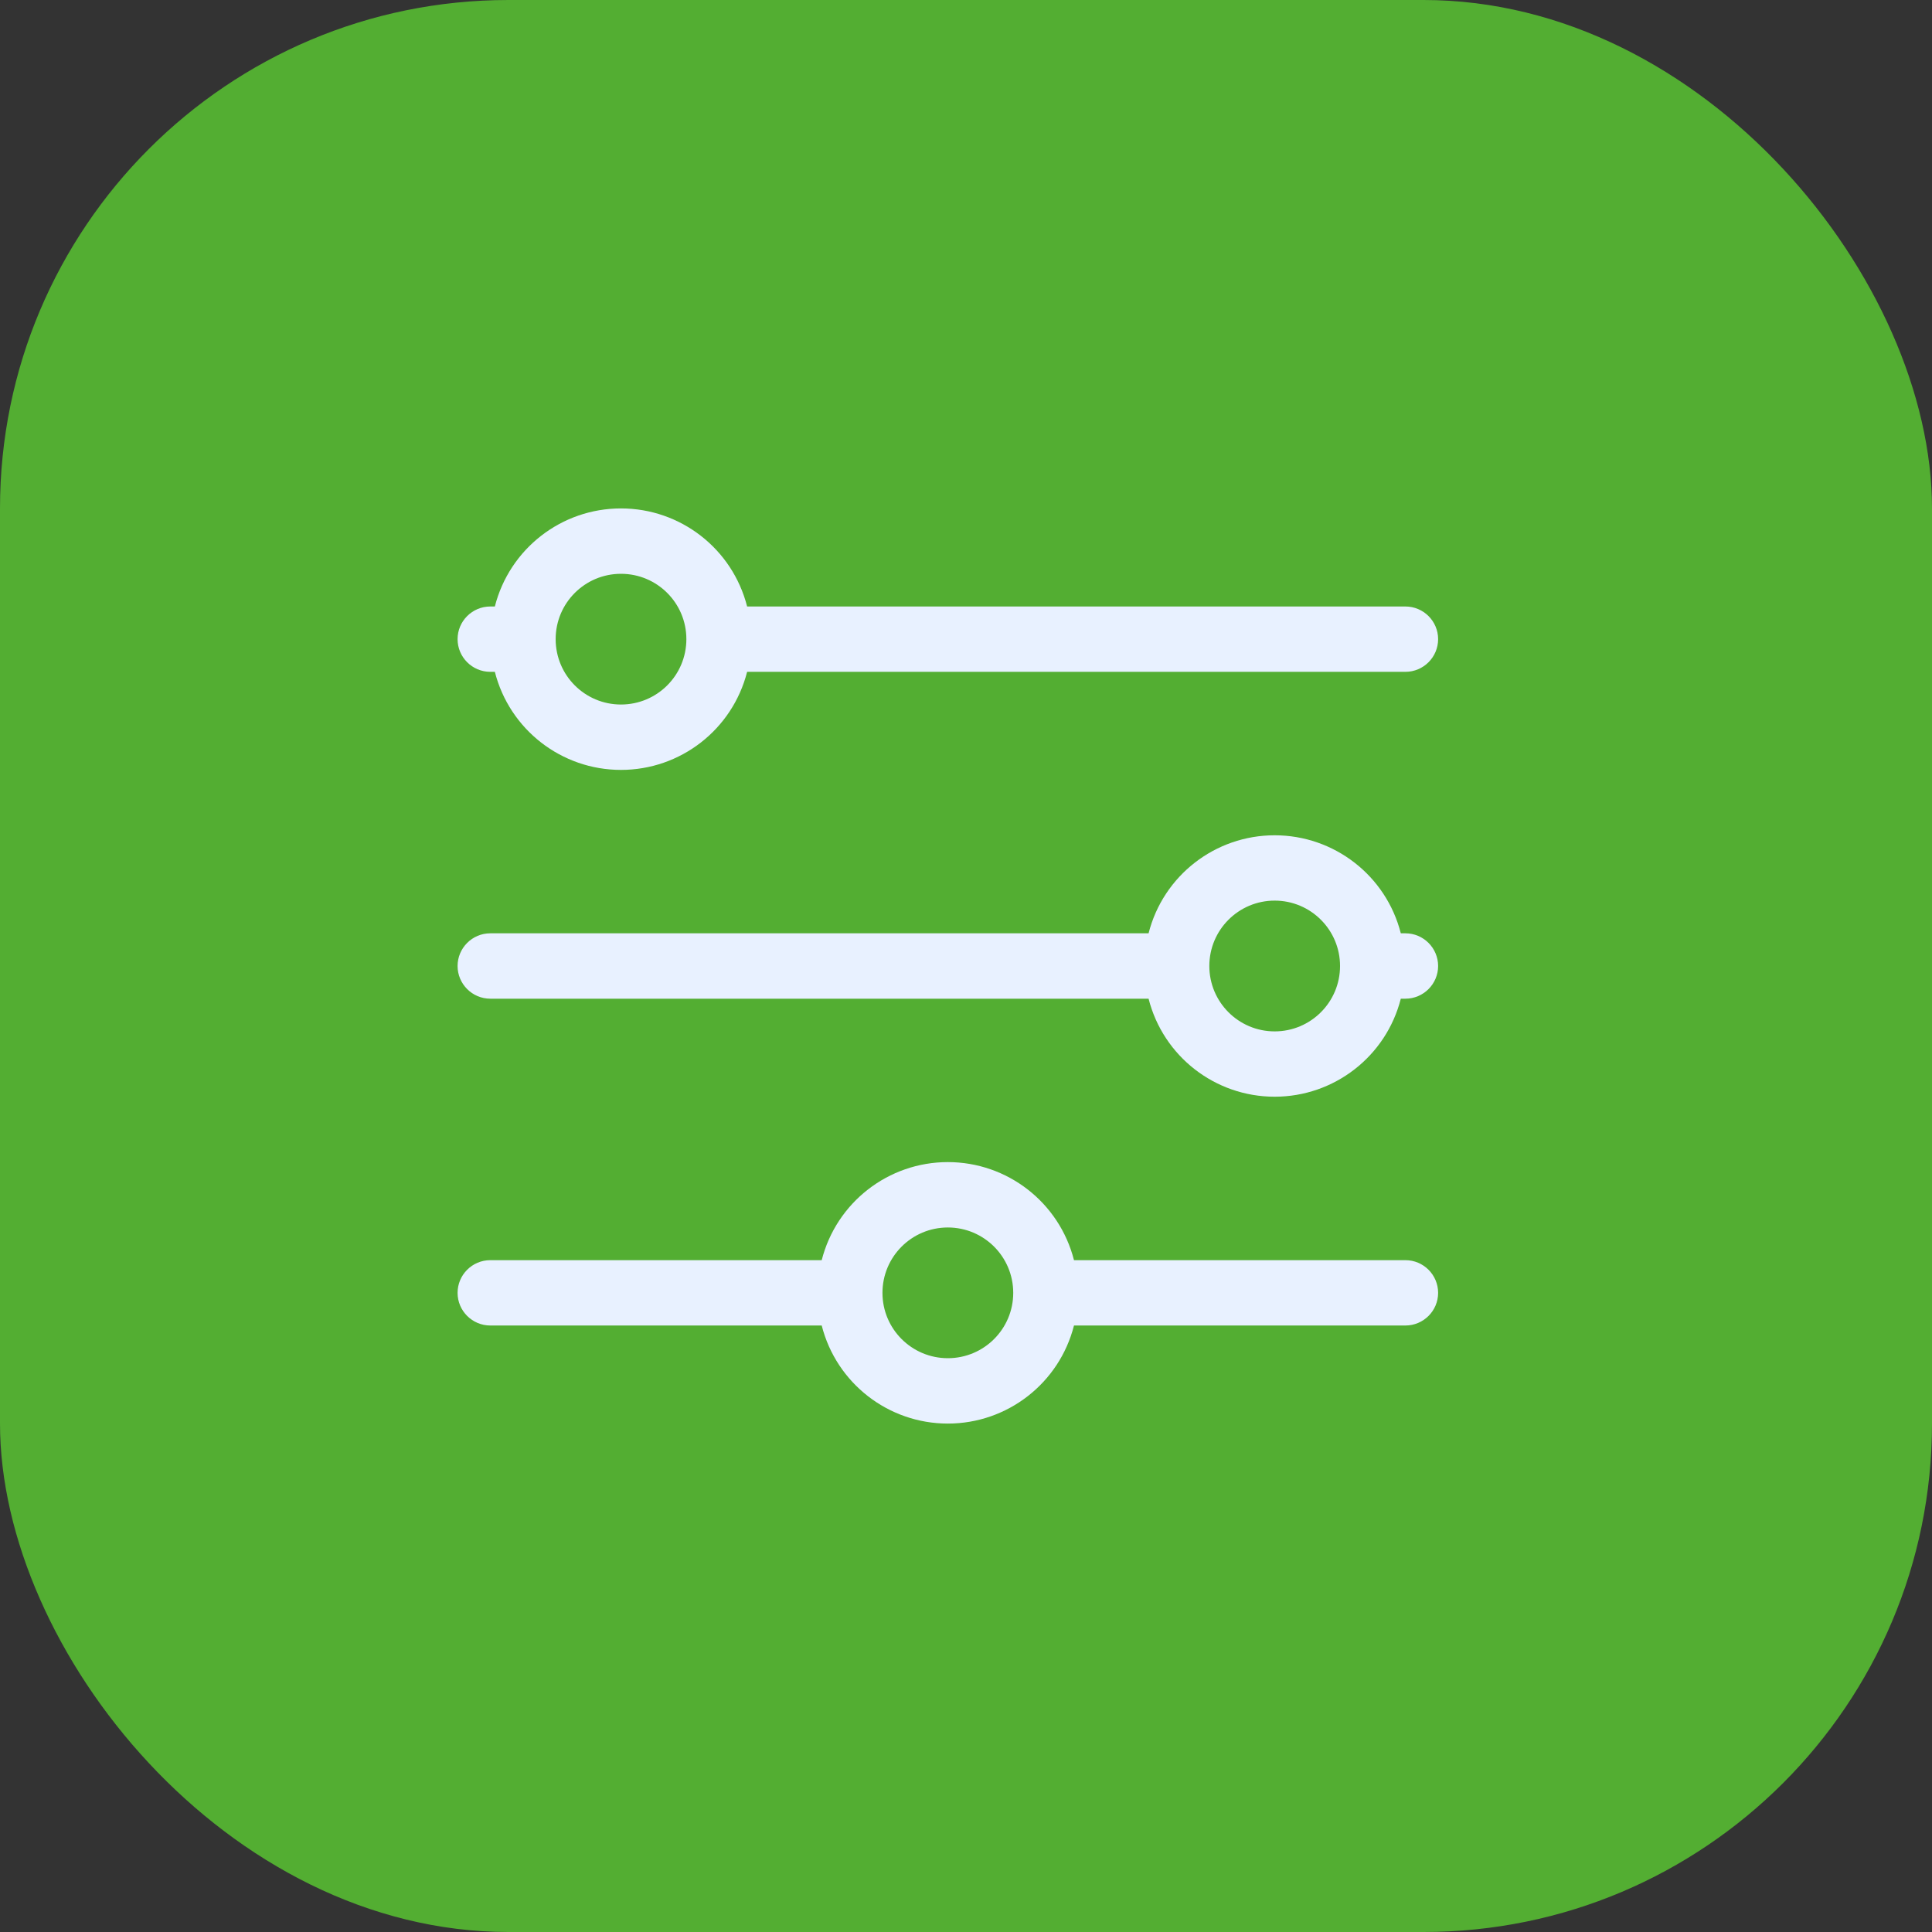 <svg width="38" height="38" viewBox="0 0 38 38" fill="none" xmlns="http://www.w3.org/2000/svg">
<rect x="0" y="0" width="38" height="38" fill="#333333" stroke="none"/>
<rect width="38" height="38" rx="10" fill="#53AE32"/>
<path fill-rule="evenodd" clip-rule="evenodd" d="M18.643 26.714C17.933 26.714 17.357 26.139 17.357 25.429C17.357 24.718 17.933 24.143 18.643 24.143C19.353 24.143 19.929 24.718 19.929 25.429C19.929 26.139 19.353 26.714 18.643 26.714ZM27.643 24.786H21.124C20.835 23.65 19.813 22.857 18.643 22.857C17.473 22.857 16.451 23.65 16.162 24.786H9.643C9.289 24.786 9 25.074 9 25.429C9 25.783 9.289 26.071 9.643 26.071H16.162C16.451 27.207 17.473 28 18.643 28C19.813 28 20.835 27.207 21.124 26.071H27.643C27.997 26.071 28.286 25.783 28.286 25.429C28.286 25.074 27.997 24.786 27.643 24.786ZM25.071 20.286C24.361 20.286 23.786 19.71 23.786 19C23.786 18.29 24.361 17.714 25.071 17.714C25.782 17.714 26.357 18.29 26.357 19C26.357 19.71 25.782 20.286 25.071 20.286ZM27.643 18.357H27.552C27.264 17.222 26.241 16.429 25.071 16.429C23.901 16.429 22.879 17.222 22.591 18.357H9.643C9.289 18.357 9 18.646 9 19C9 19.354 9.289 19.643 9.643 19.643H22.591C22.879 20.778 23.901 21.571 25.071 21.571C26.241 21.571 27.264 20.778 27.552 19.643H27.643C27.997 19.643 28.286 19.354 28.286 19C28.286 18.646 27.997 18.357 27.643 18.357ZM12.214 11.286C12.925 11.286 13.5 11.861 13.5 12.571C13.5 13.282 12.925 13.857 12.214 13.857C11.504 13.857 10.929 13.282 10.929 12.571C10.929 11.861 11.504 11.286 12.214 11.286ZM9.643 13.214H9.733C10.022 14.35 11.044 15.143 12.214 15.143C13.384 15.143 14.406 14.35 14.695 13.214H27.643C27.997 13.214 28.286 12.926 28.286 12.571C28.286 12.217 27.997 11.929 27.643 11.929H14.695C14.406 10.793 13.384 10 12.214 10C11.044 10 10.022 10.793 9.733 11.929H9.643C9.289 11.929 9 12.217 9 12.571C9 12.926 9.289 13.214 9.643 13.214Z" fill="#E8F1FF"/>
</svg>
